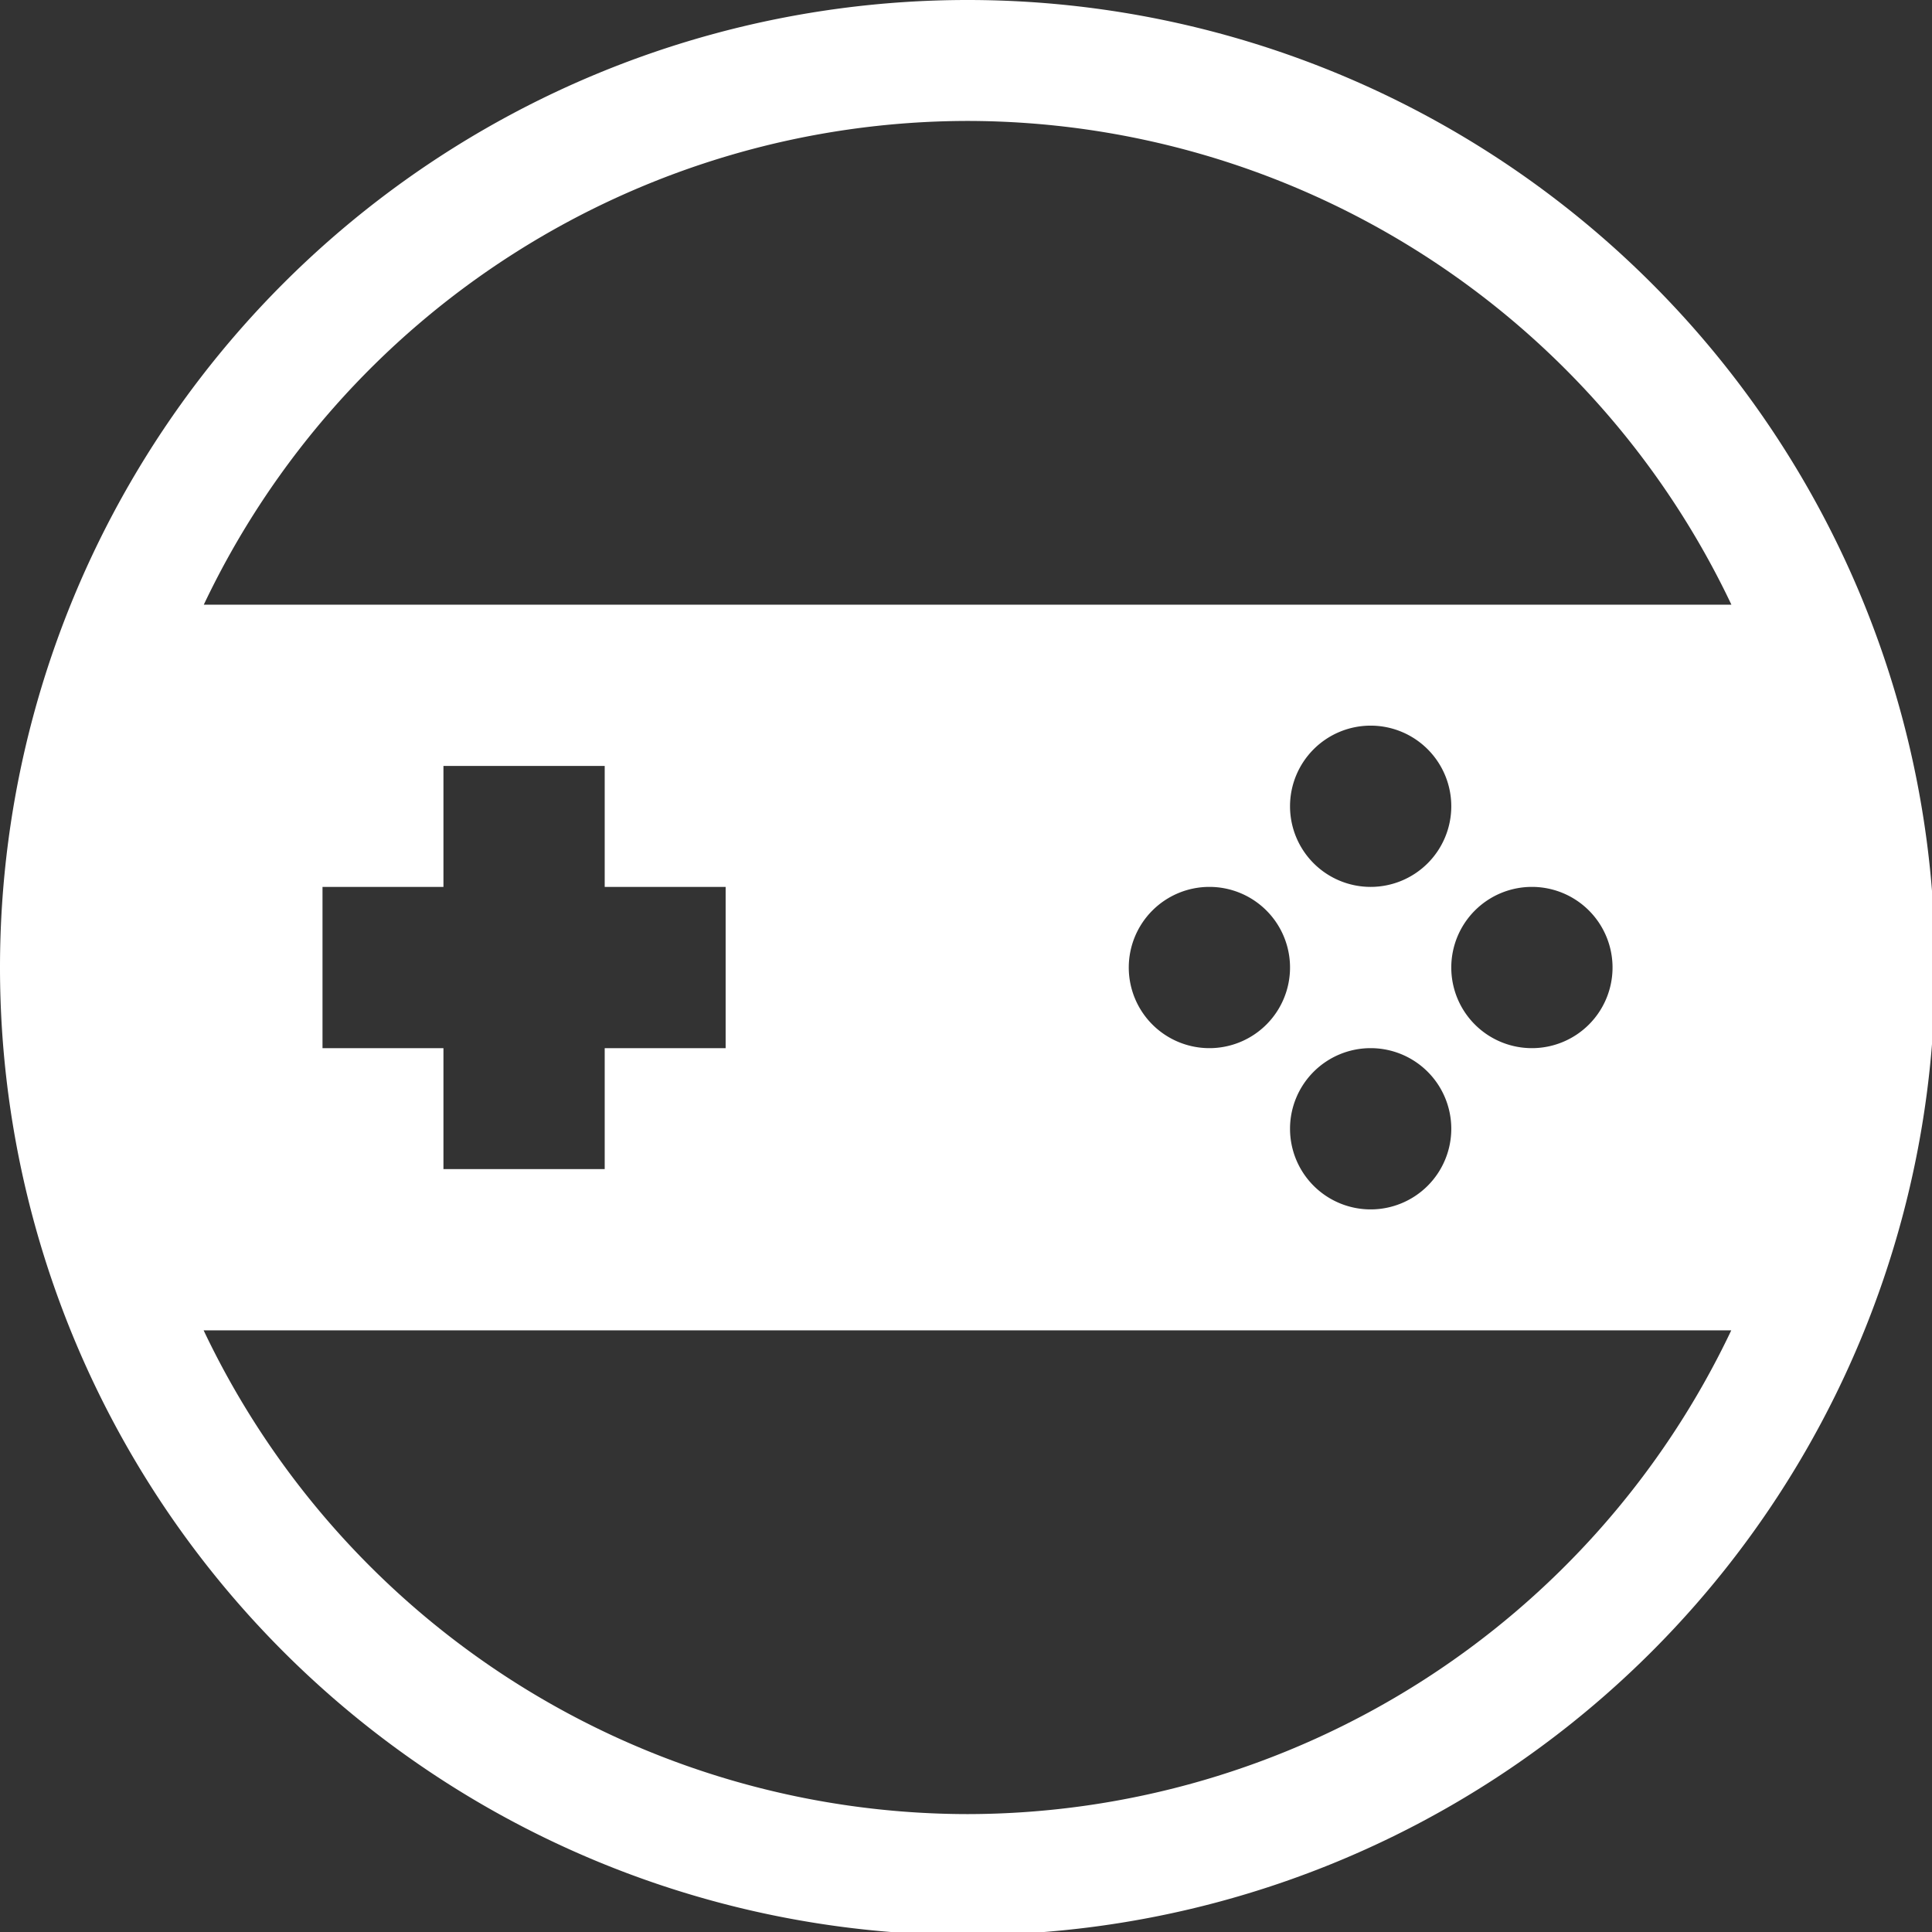 <?xml version="1.0" encoding="UTF-8" standalone="no"?>
<svg
   xmlns:dc="http://purl.org/dc/elements/1.1/"
   xmlns:cc="http://creativecommons.org/ns#"
   xmlns:rdf="http://www.w3.org/1999/02/22-rdf-syntax-ns#"
   xmlns:svg="http://www.w3.org/2000/svg"
   xmlns="http://www.w3.org/2000/svg"
   xmlns:sodipodi="http://sodipodi.sourceforge.net/DTD/sodipodi-0.dtd"
   xmlns:inkscape="http://www.inkscape.org/namespaces/inkscape"
   width="48"
   height="48"
   viewBox="0 0 12.7 12.7"
   version="1.1"
   id="svg4"
   sodipodi:docname="applications-arcade.svg"
   inkscape:version="0.92.5 (2060ec1f9f, 2020-04-08)">
  <rect x="0" y="0" width="12.7" height="12.7" fill="#333333" stroke="none"/>
  <defs
     id="defs8">
  <style
     id="current-color-scheme"
     type="text/css">
      .ColorScheme-Highlight {
        color:#FFFFFF;
      }
  </style>
  </defs>
  <path
     class="ColorScheme-Highlight"
     style="fill:currentColor"
     d="M 24 0 A 24 24 0 0 0 0 24 A 24 24 0 0 0 24 48 A 24 24 0 0 0 48 24 A 24 24 0 0 0 24 0 z M 24 3 A 21 21 0 0 1 42.949 15 L 5.055 15 A 21 21 0 0 1 24 3 z M 34 18 A 2 2 0 0 1 36 20 A 2 2 0 0 1 34 22 A 2 2 0 0 1 32 20 A 2 2 0 0 1 34 18 z M 11 19 L 15 19 L 15 22 L 18 22 L 18 26 L 15 26 L 15 29 L 11 29 L 11 26 L 8 26 L 8 22 L 11 22 L 11 19 z M 30 22 A 2 2 0 0 1 32 24 A 2 2 0 0 1 30 26 A 2 2 0 0 1 28 24 A 2 2 0 0 1 30 22 z M 38 22 A 2 2 0 0 1 40 24 A 2 2 0 0 1 38 26 A 2 2 0 0 1 36 24 A 2 2 0 0 1 38 22 z M 34 26 A 2 2 0 0 1 36 28 A 2 2 0 0 1 34 30 A 2 2 0 0 1 32 28 A 2 2 0 0 1 34 26 z M 5.051 33 L 42.945 33 A 21 21 0 0 1 24 45 A 21 21 0 0 1 5.051 33 z "
     transform="scale(0.265)"
     id="path817" />
</svg>
